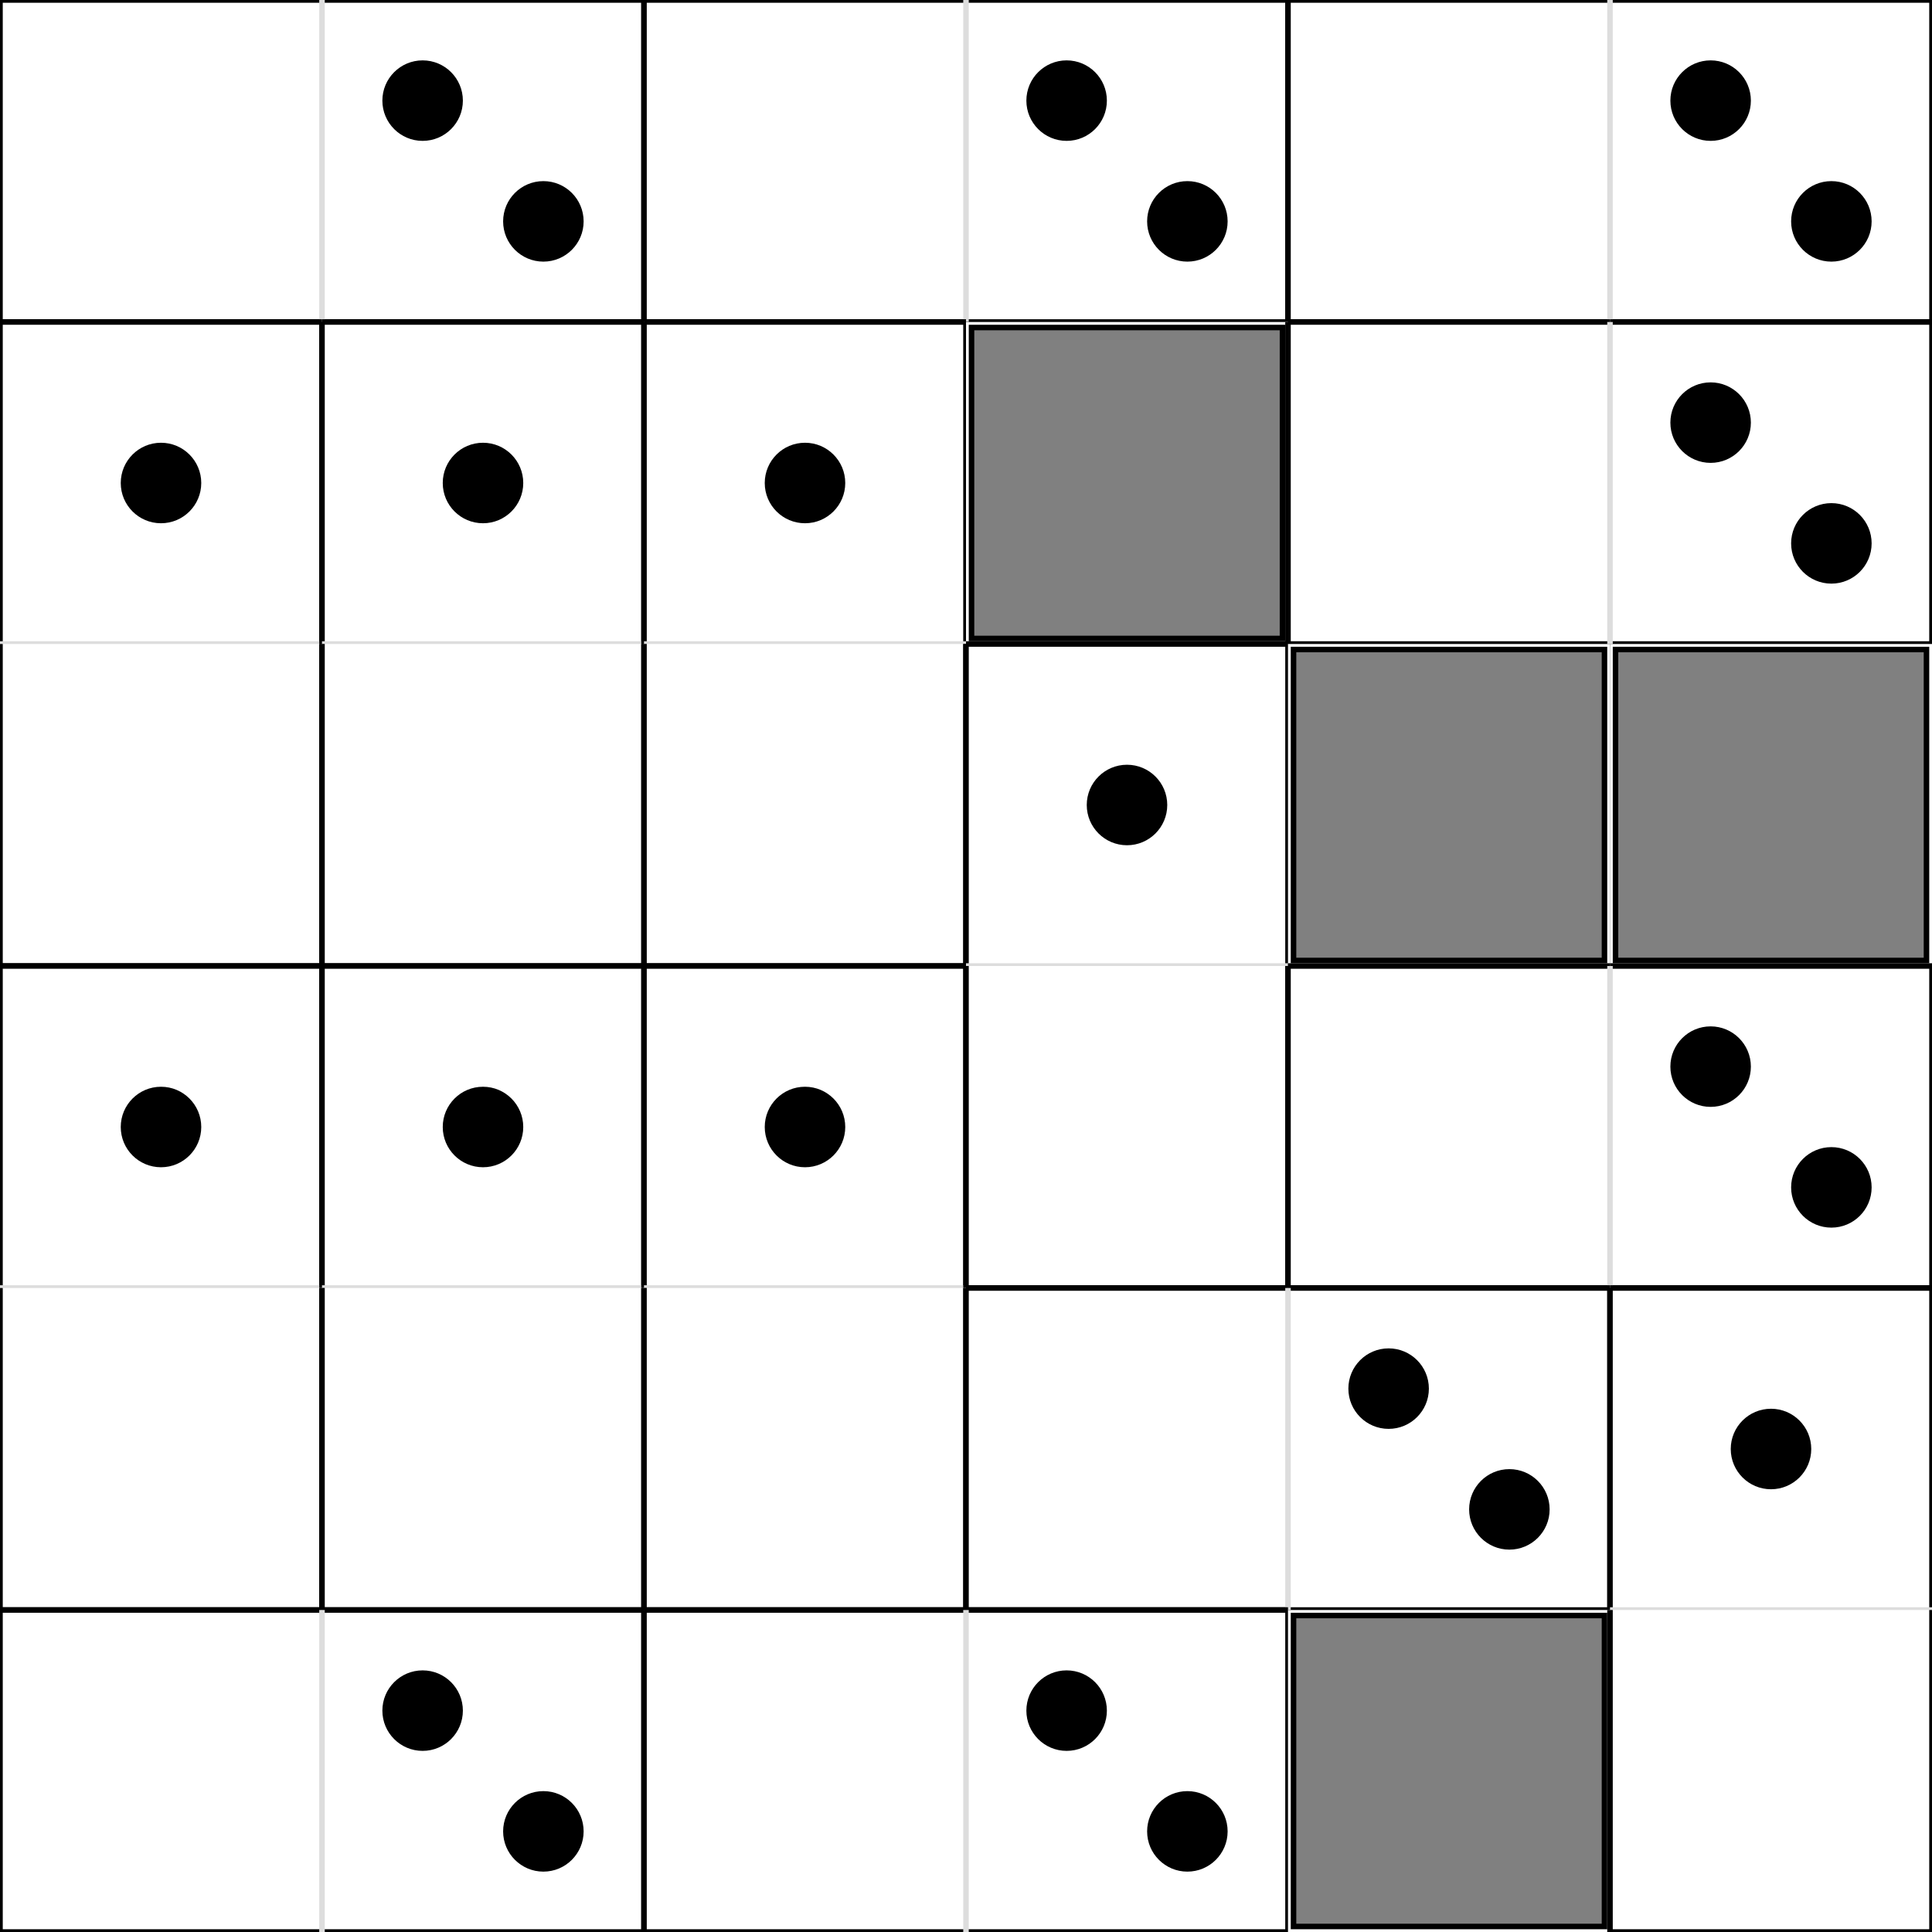 <?xml version="1.0" encoding="utf-8" ?>
<svg baseProfile="full" height="350.0" version="1.1" width="350.0" xmlns="http://www.w3.org/2000/svg" xmlns:ev="http://www.w3.org/2001/xml-events" xmlns:xlink="http://www.w3.org/1999/xlink"><rect width="100%" height="100%" fill="#333333" stroke="none"/><defs /><rect fill="white" height="58.333" stroke="none" width="58.333" x="0.0" y="0.0" /><line stroke="black" stroke-width="1" x1="0.0" x2="58.333" y1="0.0" y2="0.0" /><line stroke="black" stroke-width="1" x1="0.0" x2="0.0" y1="58.333" y2="0.0" /><line stroke="black" stroke-width="1" x1="58.333" x2="0.0" y1="58.333" y2="58.333" /><rect fill="white" height="58.333" stroke="none" width="58.333" x="58.333" y="0.0" /><circle cx="76.562" cy="18.229" fill="black" r="7.292" /><circle cx="98.438" cy="40.104" fill="black" r="7.292" /><line stroke="black" stroke-width="1" x1="58.333" x2="116.667" y1="0.0" y2="0.0" /><line stroke="black" stroke-width="1" x1="116.667" x2="116.667" y1="0.0" y2="58.333" /><line stroke="black" stroke-width="1" x1="116.667" x2="58.333" y1="58.333" y2="58.333" /><line stroke="#DDDDDD" stroke-width="1" x1="58.333" x2="58.333" y1="58.333" y2="0.0" /><rect fill="white" height="58.333" stroke="none" width="58.333" x="116.667" y="0.0" /><line stroke="black" stroke-width="1" x1="116.667" x2="175.0" y1="0.0" y2="0.0" /><line stroke="black" stroke-width="1" x1="116.667" x2="116.667" y1="58.333" y2="0.0" /><line stroke="black" stroke-width="1" x1="175.0" x2="116.667" y1="58.333" y2="58.333" /><rect fill="white" height="58.333" stroke="none" width="58.333" x="175.0" y="0.0" /><circle cx="193.229" cy="18.229" fill="black" r="7.292" /><circle cx="215.104" cy="40.104" fill="black" r="7.292" /><line stroke="black" stroke-width="1" x1="175.0" x2="233.333" y1="0.0" y2="0.0" /><line stroke="black" stroke-width="1" x1="233.333" x2="233.333" y1="0.0" y2="58.333" /><line stroke="black" stroke-width="1" x1="233.333" x2="175.0" y1="58.333" y2="58.333" /><line stroke="#DDDDDD" stroke-width="1" x1="175.0" x2="175.0" y1="58.333" y2="0.0" /><rect fill="white" height="58.333" stroke="none" width="58.333" x="233.333" y="0.0" /><line stroke="black" stroke-width="1" x1="233.333" x2="291.667" y1="0.0" y2="0.0" /><line stroke="black" stroke-width="1" x1="233.333" x2="233.333" y1="58.333" y2="0.0" /><line stroke="black" stroke-width="1" x1="291.667" x2="233.333" y1="58.333" y2="58.333" /><rect fill="white" height="58.333" stroke="none" width="58.333" x="291.667" y="0.0" /><circle cx="309.896" cy="18.229" fill="black" r="7.292" /><circle cx="331.771" cy="40.104" fill="black" r="7.292" /><line stroke="black" stroke-width="1" x1="291.667" x2="350.0" y1="0.0" y2="0.0" /><line stroke="black" stroke-width="1" x1="350.0" x2="350.0" y1="0.0" y2="58.333" /><line stroke="black" stroke-width="1" x1="350.0" x2="291.667" y1="58.333" y2="58.333" /><line stroke="#DDDDDD" stroke-width="1" x1="291.667" x2="291.667" y1="58.333" y2="0.0" /><rect fill="white" height="58.333" stroke="none" width="58.333" x="0.0" y="58.333" /><circle cx="29.167" cy="87.5" fill="black" r="7.292" /><line stroke="black" stroke-width="1" x1="0.0" x2="58.333" y1="58.333" y2="58.333" /><line stroke="black" stroke-width="1" x1="0.0" x2="0.0" y1="116.667" y2="58.333" /><line stroke="black" stroke-width="1" x1="58.333" x2="58.333" y1="58.333" y2="116.667" /><line stroke="#DDDDDD" stroke-width="1" x1="58.333" x2="0.0" y1="116.667" y2="116.667" /><rect fill="white" height="58.333" stroke="none" width="58.333" x="58.333" y="58.333" /><circle cx="87.5" cy="87.5" fill="black" r="7.292" /><line stroke="black" stroke-width="1" x1="58.333" x2="116.667" y1="58.333" y2="58.333" /><line stroke="black" stroke-width="1" x1="58.333" x2="58.333" y1="116.667" y2="58.333" /><line stroke="black" stroke-width="1" x1="116.667" x2="116.667" y1="58.333" y2="116.667" /><line stroke="#DDDDDD" stroke-width="1" x1="116.667" x2="58.333" y1="116.667" y2="116.667" /><rect fill="white" height="58.333" stroke="none" width="58.333" x="116.667" y="58.333" /><circle cx="145.833" cy="87.5" fill="black" r="7.292" /><line stroke="black" stroke-width="1" x1="116.667" x2="175.0" y1="58.333" y2="58.333" /><line stroke="black" stroke-width="1" x1="116.667" x2="116.667" y1="116.667" y2="58.333" /><line stroke="black" stroke-width="1" x1="175.0" x2="175.0" y1="58.333" y2="116.667" /><line stroke="#DDDDDD" stroke-width="1" x1="175.0" x2="116.667" y1="116.667" y2="116.667" /><rect fill="white" height="58.333" stroke="none" width="58.333" x="175.0" y="58.333" /><rect fill="gray" height="56.333" stroke="black" width="56.333" x="176.0" y="59.333" /><rect fill="white" height="58.333" stroke="none" width="58.333" x="233.333" y="58.333" /><line stroke="black" stroke-width="1" x1="233.333" x2="291.667" y1="58.333" y2="58.333" /><line stroke="black" stroke-width="1" x1="233.333" x2="233.333" y1="116.667" y2="58.333" /><line stroke="black" stroke-width="1" x1="291.667" x2="233.333" y1="116.667" y2="116.667" /><rect fill="white" height="58.333" stroke="none" width="58.333" x="291.667" y="58.333" /><circle cx="309.896" cy="76.562" fill="black" r="7.292" /><circle cx="331.771" cy="98.438" fill="black" r="7.292" /><line stroke="black" stroke-width="1" x1="291.667" x2="350.0" y1="58.333" y2="58.333" /><line stroke="black" stroke-width="1" x1="350.0" x2="350.0" y1="58.333" y2="116.667" /><line stroke="black" stroke-width="1" x1="350.0" x2="291.667" y1="116.667" y2="116.667" /><line stroke="#DDDDDD" stroke-width="1" x1="291.667" x2="291.667" y1="116.667" y2="58.333" /><rect fill="white" height="58.333" stroke="none" width="58.333" x="0.0" y="116.667" /><line stroke="black" stroke-width="1" x1="0.0" x2="0.0" y1="175.0" y2="116.667" /><line stroke="black" stroke-width="1" x1="58.333" x2="58.333" y1="116.667" y2="175.0" /><line stroke="black" stroke-width="1" x1="58.333" x2="0.0" y1="175.0" y2="175.0" /><rect fill="white" height="58.333" stroke="none" width="58.333" x="58.333" y="116.667" /><line stroke="black" stroke-width="1" x1="58.333" x2="58.333" y1="175.0" y2="116.667" /><line stroke="black" stroke-width="1" x1="116.667" x2="116.667" y1="116.667" y2="175.0" /><line stroke="black" stroke-width="1" x1="116.667" x2="58.333" y1="175.0" y2="175.0" /><rect fill="white" height="58.333" stroke="none" width="58.333" x="116.667" y="116.667" /><line stroke="black" stroke-width="1" x1="116.667" x2="116.667" y1="175.0" y2="116.667" /><line stroke="black" stroke-width="1" x1="175.0" x2="175.0" y1="116.667" y2="175.0" /><line stroke="black" stroke-width="1" x1="175.0" x2="116.667" y1="175.0" y2="175.0" /><rect fill="white" height="58.333" stroke="none" width="58.333" x="175.0" y="116.667" /><circle cx="204.167" cy="145.833" fill="black" r="7.292" /><line stroke="black" stroke-width="1" x1="175.0" x2="233.333" y1="116.667" y2="116.667" /><line stroke="black" stroke-width="1" x1="175.0" x2="175.0" y1="175.0" y2="116.667" /><line stroke="black" stroke-width="1" x1="233.333" x2="233.333" y1="116.667" y2="175.0" /><line stroke="#DDDDDD" stroke-width="1" x1="233.333" x2="175.0" y1="175.0" y2="175.0" /><rect fill="white" height="58.333" stroke="none" width="58.333" x="233.333" y="116.667" /><rect fill="gray" height="56.333" stroke="black" width="56.333" x="234.333" y="117.667" /><rect fill="white" height="58.333" stroke="none" width="58.333" x="291.667" y="116.667" /><rect fill="gray" height="56.333" stroke="black" width="56.333" x="292.667" y="117.667" /><rect fill="white" height="58.333" stroke="none" width="58.333" x="0.0" y="175.0" /><circle cx="29.167" cy="204.167" fill="black" r="7.292" /><line stroke="black" stroke-width="1" x1="0.0" x2="58.333" y1="175.0" y2="175.0" /><line stroke="black" stroke-width="1" x1="0.0" x2="0.0" y1="233.333" y2="175.0" /><line stroke="black" stroke-width="1" x1="58.333" x2="58.333" y1="175.0" y2="233.333" /><line stroke="#DDDDDD" stroke-width="1" x1="58.333" x2="0.0" y1="233.333" y2="233.333" /><rect fill="white" height="58.333" stroke="none" width="58.333" x="58.333" y="175.0" /><circle cx="87.5" cy="204.167" fill="black" r="7.292" /><line stroke="black" stroke-width="1" x1="58.333" x2="116.667" y1="175.0" y2="175.0" /><line stroke="black" stroke-width="1" x1="58.333" x2="58.333" y1="233.333" y2="175.0" /><line stroke="black" stroke-width="1" x1="116.667" x2="116.667" y1="175.0" y2="233.333" /><line stroke="#DDDDDD" stroke-width="1" x1="116.667" x2="58.333" y1="233.333" y2="233.333" /><rect fill="white" height="58.333" stroke="none" width="58.333" x="116.667" y="175.0" /><circle cx="145.833" cy="204.167" fill="black" r="7.292" /><line stroke="black" stroke-width="1" x1="116.667" x2="175.0" y1="175.0" y2="175.0" /><line stroke="black" stroke-width="1" x1="116.667" x2="116.667" y1="233.333" y2="175.0" /><line stroke="black" stroke-width="1" x1="175.0" x2="175.0" y1="175.0" y2="233.333" /><line stroke="#DDDDDD" stroke-width="1" x1="175.0" x2="116.667" y1="233.333" y2="233.333" /><rect fill="white" height="58.333" stroke="none" width="58.333" x="175.0" y="175.0" /><line stroke="black" stroke-width="1" x1="175.0" x2="175.0" y1="233.333" y2="175.0" /><line stroke="black" stroke-width="1" x1="233.333" x2="233.333" y1="175.0" y2="233.333" /><line stroke="black" stroke-width="1" x1="233.333" x2="175.0" y1="233.333" y2="233.333" /><rect fill="white" height="58.333" stroke="none" width="58.333" x="233.333" y="175.0" /><line stroke="black" stroke-width="1" x1="233.333" x2="291.667" y1="175.0" y2="175.0" /><line stroke="black" stroke-width="1" x1="233.333" x2="233.333" y1="233.333" y2="175.0" /><line stroke="black" stroke-width="1" x1="291.667" x2="233.333" y1="233.333" y2="233.333" /><rect fill="white" height="58.333" stroke="none" width="58.333" x="291.667" y="175.0" /><circle cx="309.896" cy="193.229" fill="black" r="7.292" /><circle cx="331.771" cy="215.104" fill="black" r="7.292" /><line stroke="black" stroke-width="1" x1="291.667" x2="350.0" y1="175.0" y2="175.0" /><line stroke="black" stroke-width="1" x1="350.0" x2="350.0" y1="175.0" y2="233.333" /><line stroke="black" stroke-width="1" x1="350.0" x2="291.667" y1="233.333" y2="233.333" /><line stroke="#DDDDDD" stroke-width="1" x1="291.667" x2="291.667" y1="233.333" y2="175.0" /><rect fill="white" height="58.333" stroke="none" width="58.333" x="0.0" y="233.333" /><line stroke="black" stroke-width="1" x1="0.0" x2="0.0" y1="291.667" y2="233.333" /><line stroke="black" stroke-width="1" x1="58.333" x2="58.333" y1="233.333" y2="291.667" /><line stroke="black" stroke-width="1" x1="58.333" x2="0.0" y1="291.667" y2="291.667" /><rect fill="white" height="58.333" stroke="none" width="58.333" x="58.333" y="233.333" /><line stroke="black" stroke-width="1" x1="58.333" x2="58.333" y1="291.667" y2="233.333" /><line stroke="black" stroke-width="1" x1="116.667" x2="116.667" y1="233.333" y2="291.667" /><line stroke="black" stroke-width="1" x1="116.667" x2="58.333" y1="291.667" y2="291.667" /><rect fill="white" height="58.333" stroke="none" width="58.333" x="116.667" y="233.333" /><line stroke="black" stroke-width="1" x1="116.667" x2="116.667" y1="291.667" y2="233.333" /><line stroke="black" stroke-width="1" x1="175.0" x2="175.0" y1="233.333" y2="291.667" /><line stroke="black" stroke-width="1" x1="175.0" x2="116.667" y1="291.667" y2="291.667" /><rect fill="white" height="58.333" stroke="none" width="58.333" x="175.0" y="233.333" /><line stroke="black" stroke-width="1" x1="175.0" x2="233.333" y1="233.333" y2="233.333" /><line stroke="black" stroke-width="1" x1="175.0" x2="175.0" y1="291.667" y2="233.333" /><line stroke="black" stroke-width="1" x1="233.333" x2="175.0" y1="291.667" y2="291.667" /><rect fill="white" height="58.333" stroke="none" width="58.333" x="233.333" y="233.333" /><circle cx="251.562" cy="251.562" fill="black" r="7.292" /><circle cx="273.438" cy="273.438" fill="black" r="7.292" /><line stroke="black" stroke-width="1" x1="233.333" x2="291.667" y1="233.333" y2="233.333" /><line stroke="black" stroke-width="1" x1="291.667" x2="291.667" y1="233.333" y2="291.667" /><line stroke="black" stroke-width="1" x1="291.667" x2="233.333" y1="291.667" y2="291.667" /><line stroke="#DDDDDD" stroke-width="1" x1="233.333" x2="233.333" y1="291.667" y2="233.333" /><rect fill="white" height="58.333" stroke="none" width="58.333" x="291.667" y="233.333" /><circle cx="320.833" cy="262.5" fill="black" r="7.292" /><line stroke="black" stroke-width="1" x1="291.667" x2="350.0" y1="233.333" y2="233.333" /><line stroke="black" stroke-width="1" x1="291.667" x2="291.667" y1="291.667" y2="233.333" /><line stroke="black" stroke-width="1" x1="350.0" x2="350.0" y1="233.333" y2="291.667" /><line stroke="#DDDDDD" stroke-width="1" x1="350.0" x2="291.667" y1="291.667" y2="291.667" /><rect fill="white" height="58.333" stroke="none" width="58.333" x="0.0" y="291.667" /><line stroke="black" stroke-width="1" x1="0.0" x2="58.333" y1="291.667" y2="291.667" /><line stroke="black" stroke-width="1" x1="0.0" x2="0.0" y1="350.0" y2="291.667" /><line stroke="black" stroke-width="1" x1="58.333" x2="0.0" y1="350.0" y2="350.0" /><rect fill="white" height="58.333" stroke="none" width="58.333" x="58.333" y="291.667" /><circle cx="76.562" cy="309.896" fill="black" r="7.292" /><circle cx="98.438" cy="331.771" fill="black" r="7.292" /><line stroke="black" stroke-width="1" x1="58.333" x2="116.667" y1="291.667" y2="291.667" /><line stroke="black" stroke-width="1" x1="116.667" x2="116.667" y1="291.667" y2="350.0" /><line stroke="black" stroke-width="1" x1="116.667" x2="58.333" y1="350.0" y2="350.0" /><line stroke="#DDDDDD" stroke-width="1" x1="58.333" x2="58.333" y1="350.0" y2="291.667" /><rect fill="white" height="58.333" stroke="none" width="58.333" x="116.667" y="291.667" /><line stroke="black" stroke-width="1" x1="116.667" x2="175.0" y1="291.667" y2="291.667" /><line stroke="black" stroke-width="1" x1="116.667" x2="116.667" y1="350.0" y2="291.667" /><line stroke="black" stroke-width="1" x1="175.0" x2="116.667" y1="350.0" y2="350.0" /><rect fill="white" height="58.333" stroke="none" width="58.333" x="175.0" y="291.667" /><circle cx="193.229" cy="309.896" fill="black" r="7.292" /><circle cx="215.104" cy="331.771" fill="black" r="7.292" /><line stroke="black" stroke-width="1" x1="175.0" x2="233.333" y1="291.667" y2="291.667" /><line stroke="black" stroke-width="1" x1="233.333" x2="233.333" y1="291.667" y2="350.0" /><line stroke="black" stroke-width="1" x1="233.333" x2="175.0" y1="350.0" y2="350.0" /><line stroke="#DDDDDD" stroke-width="1" x1="175.0" x2="175.0" y1="350.0" y2="291.667" /><rect fill="white" height="58.333" stroke="none" width="58.333" x="233.333" y="291.667" /><rect fill="gray" height="56.333" stroke="black" width="56.333" x="234.333" y="292.667" /><rect fill="white" height="58.333" stroke="none" width="58.333" x="291.667" y="291.667" /><line stroke="black" stroke-width="1" x1="291.667" x2="291.667" y1="350.0" y2="291.667" /><line stroke="black" stroke-width="1" x1="350.0" x2="350.0" y1="291.667" y2="350.0" /><line stroke="black" stroke-width="1" x1="350.0" x2="291.667" y1="350.0" y2="350.0" /></svg>
